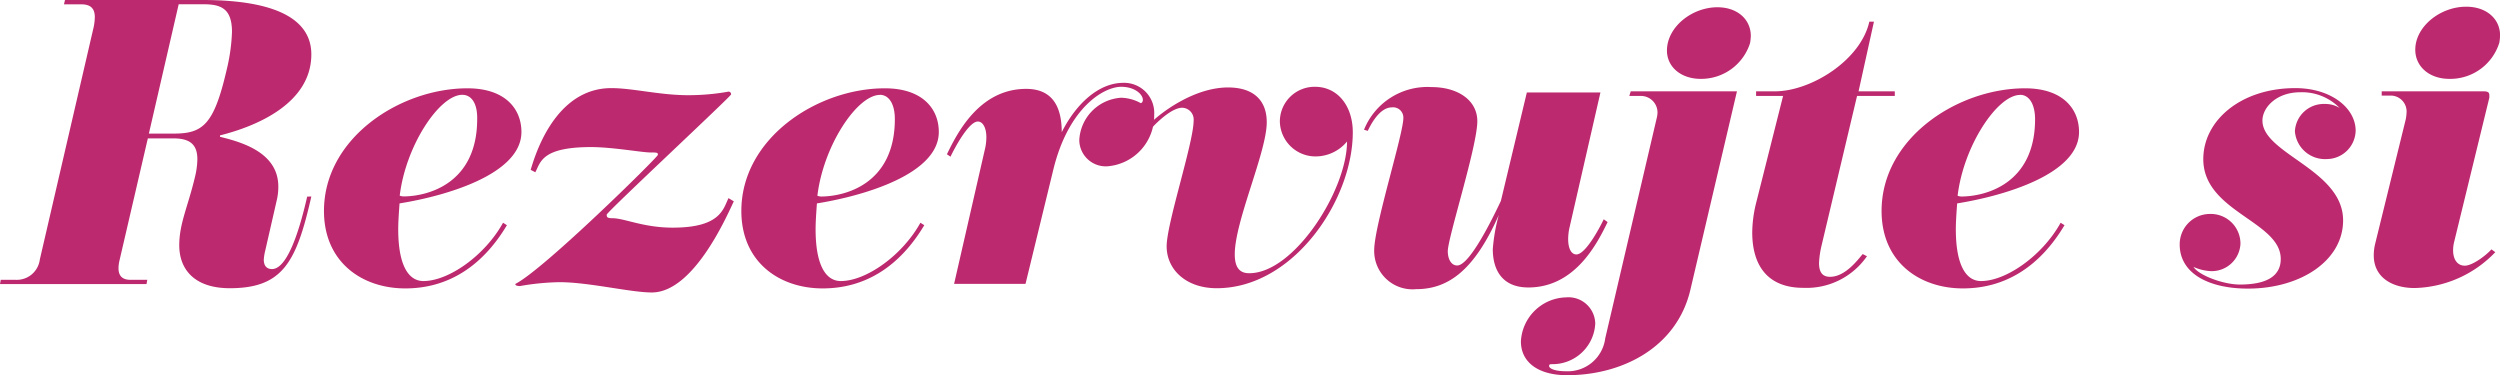 <svg xmlns="http://www.w3.org/2000/svg" viewBox="0 0 264.99 39.77"><defs><style>.cls-1{fill:#bd296e;}</style></defs><title>Datový zdroj 12</title><g id="Vrstva_2" data-name="Vrstva 2"><g id="Vrstva_1-2" data-name="Vrstva 1"><path class="cls-1" d="M33,20.83c-1.58,7-3.05,9.72-8.66,9.72C20.52,30.54,19,28.47,19,26c0-2.33.94-4.14,1.69-7.34a8.39,8.39,0,0,0,.23-1.77c0-1.54-.75-2.22-2.52-2.22H15.67l-3,12.92a3.87,3.87,0,0,0-.11.83c0,.9.49,1.24,1.28,1.24h1.77l-.08.45H0l.08-.45H1.66a2.46,2.46,0,0,0,2.56-2.15L9.94,2.82a5.93,5.93,0,0,0,.11-1c0-1-.53-1.36-1.43-1.36H6.78L6.89,0H21.43C29.86,0,33,2.37,33,5.76c0,5.23-5.87,7.64-9.68,8.59l0,.15c2.11.53,6.18,1.58,6.18,5.27a6.08,6.08,0,0,1-.15,1.39l-1.24,5.42a5.33,5.33,0,0,0-.15.94c0,.64.3,1,.87,1,1.51,0,2.79-3.54,3.73-7.68ZM24.59,3.39C24.59.83,23.35.45,21.5.45H18.94L15.78,14.16h2.64c3.09,0,4.26-.94,5.61-6.78A19.85,19.85,0,0,0,24.59,3.39Z"/><path class="cls-1" d="M42.21,24.29c0,3.84,1.09,5.5,2.67,5.5,2.71,0,6.55-2.75,8.44-6.18l.41.26c-2.56,4.29-6.18,6.7-10.77,6.7s-8.62-2.79-8.62-8.21c0-7.72,8.06-13,15.21-13,4,0,5.72,2.18,5.72,4.63,0,4.48-8,6.78-12.92,7.57C42.28,22.56,42.21,23.5,42.21,24.29ZM49,10.05c-2.41,0-6,5.38-6.63,10.69a1.32,1.32,0,0,0,.38.08c2.49,0,7.83-1.28,7.83-8.21C50.61,11,50,10.05,49,10.05Z"/><path class="cls-1" d="M64.31,22.75c0,.23,0,.38.6.38,1.28,0,3.28,1,6.4,1,5.08,0,5.35-2,5.91-3.13l.56.34C77,23,73.5,31,69.09,31c-2.26,0-6.67-1.09-9.79-1.09a26.19,26.19,0,0,0-4.18.41c-.38,0-.49-.11-.49-.15s0-.08,0-.08c3-1.51,15.1-13.44,15.1-13.67s0-.26-.83-.26-4-.57-6.25-.57c-5.31,0-5.35,1.66-5.91,2.67L56.25,18c.45-1.51,2.56-8.66,8.55-8.66,2.26,0,5.16.75,8.1.75a24,24,0,0,0,4.33-.38.27.27,0,0,1,.26.3C77.49,10.21,64.31,22.48,64.31,22.75Z"/><path class="cls-1" d="M86.45,24.29c0,3.84,1.09,5.5,2.67,5.5,2.71,0,6.55-2.75,8.44-6.18l.41.26c-2.56,4.29-6.18,6.7-10.77,6.7s-8.62-2.79-8.62-8.21c0-7.72,8.06-13,15.21-13,4,0,5.72,2.18,5.72,4.63,0,4.48-8,6.78-12.92,7.57C86.52,22.56,86.45,23.5,86.45,24.29Zm6.82-14.23c-2.41,0-6,5.38-6.63,10.69a1.32,1.32,0,0,0,.38.08c2.49,0,7.83-1.28,7.83-8.21C94.85,11,94.21,10.05,93.26,10.05Z"/><path class="cls-1" d="M108.7,30.09h-7.57l3.31-14.46a5.68,5.68,0,0,0,.11-1.09c0-1-.38-1.66-.9-1.66-1,0-2.56,3-2.9,3.73l-.38-.26c1.05-2.15,3.39-6.93,8.4-6.93,2.94,0,3.77,2.11,3.77,4.59,1.58-3.13,4-5.23,6.52-5.23a3.19,3.19,0,0,1,3.28,3.39,5.38,5.38,0,0,1-5,5.46,2.81,2.81,0,0,1-2.94-2.79,4.74,4.74,0,0,1,4.44-4.48,4.49,4.49,0,0,1,2.07.57c.11,0,.23-.15.23-.34,0-.57-.83-1.39-2.3-1.39-1.81,0-5.57,2.15-7.19,8.77Z"/><path class="cls-1" d="M142.78,15a4.33,4.33,0,0,1-3.39,1.58,3.78,3.78,0,0,1-3.73-3.69,3.68,3.68,0,0,1,3.73-3.69c2.37,0,4,2,4,4.82,0,7.19-6.29,16.53-14.42,16.53-3.28,0-5.31-2-5.31-4.44s2.86-11,2.86-13.33a1.25,1.25,0,0,0-1.21-1.36c-1,0-2.41,1.28-3.09,2L122,13c1-1,4.52-3.73,8.17-3.73,2.6,0,4.1,1.28,4.1,3.69,0,3.16-3.39,10.47-3.39,14,0,1.24.41,2,1.51,2C137.16,29,142.78,20.15,142.78,15Z"/><path class="cls-1" d="M144.58,13.75a7.25,7.25,0,0,1,7.15-4.52c2.75,0,4.86,1.36,4.86,3.62,0,2.64-3.13,12.35-3.13,13.78,0,.79.34,1.51,1,1.51,1.09,0,3-3.39,4.63-6.85l2.75-11.49h7.8l-3.31,14.46a5.67,5.67,0,0,0-.11,1.09c0,1,.34,1.62.87,1.62,1,0,2.56-3,2.9-3.73l.41.3c-1.05,2.15-3.39,6.93-8.4,6.93-2.79,0-3.77-1.88-3.77-4.07a18.81,18.81,0,0,1,.64-3.62c-2.67,6.06-5.5,7.87-8.77,7.87a4.06,4.06,0,0,1-4.44-4.14c0-2.56,3.09-12.31,3.09-14a1.09,1.09,0,0,0-1.21-1.13c-1.32,0-2.26,1.85-2.56,2.49Z"/><path class="cls-1" d="M179.18,30.69c-1.43,6.14-7.23,9.08-13.07,9.08-3.09,0-4.9-1.39-4.9-3.58A4.92,4.92,0,0,1,166,31.52a2.84,2.84,0,0,1,3.09,2.79,4.53,4.53,0,0,1-4.48,4.29c-.3,0-.41,0-.41.19,0,.3.68.56,1.77.56a4,4,0,0,0,4.18-3.5l5.46-23.35a2.91,2.91,0,0,0,.08-.56A1.76,1.76,0,0,0,174,10.17H172.7l.15-.49h11.26Zm1.09-22.33c-2.11,0-3.58-1.28-3.58-3,0-2.49,2.64-4.59,5.35-4.59,2.11,0,3.54,1.28,3.54,3.05a5.67,5.67,0,0,1-.08.75A5.44,5.44,0,0,1,180.27,8.36Z"/><path class="cls-1" d="M196.84,10.17l-3.77,15.89a9.87,9.87,0,0,0-.26,1.81c0,1.05.41,1.47,1.17,1.47,1.62,0,2.94-1.81,3.46-2.41l.45.23a7.79,7.79,0,0,1-6.74,3.35c-4.07,0-5.42-2.71-5.42-5.87a13.41,13.41,0,0,1,.38-3L189,10.17h-2.86l0-.49h2c3.8,0,9.08-3.28,10-7.38h.49L197,9.68h3.84l0,.49Z"/><path class="cls-1" d="M207.31,24.29c0,3.84,1.09,5.5,2.67,5.5,2.71,0,6.55-2.75,8.44-6.18l.41.26c-2.56,4.29-6.18,6.7-10.77,6.7s-8.62-2.79-8.62-8.21c0-7.72,8.06-13,15.21-13,4,0,5.72,2.18,5.72,4.63,0,4.48-8,6.78-12.92,7.57C207.38,22.56,207.31,23.5,207.31,24.29Zm6.82-14.23c-2.41,0-6,5.38-6.63,10.69a1.32,1.32,0,0,0,.38.08c2.49,0,7.83-1.28,7.83-8.21C215.7,11,215.06,10.05,214.12,10.05Z"/><path class="cls-1" d="M237.42,30.16c3,0,4.33-1,4.33-2.71,0-4-8.21-5-8.21-10.58,0-4.11,4-7.53,9.75-7.53,3.8,0,6.4,2.11,6.4,4.52a3.08,3.08,0,0,1-3.05,3,3.2,3.2,0,0,1-3.39-2.94,3.06,3.06,0,0,1,3.16-2.9,2.92,2.92,0,0,1,1.58.42,5.58,5.58,0,0,0-4.18-1.66c-2.52,0-4,1.62-4,3,0,3.54,8.55,5.2,8.55,10.58,0,4.25-4.48,7.23-10.09,7.23-4.18,0-7.23-1.62-7.23-4.67a3.21,3.21,0,0,1,3.13-3.24,3.15,3.15,0,0,1,3.31,3.16,3.05,3.05,0,0,1-3.13,2.9,5.08,5.08,0,0,1-1.85-.45C233.06,29.18,235.65,30.16,237.42,30.16Z"/><path class="cls-1" d="M255,12.65a4.21,4.21,0,0,0,.08-.64,1.69,1.69,0,0,0-1.69-1.88h-.94V9.68h10.66c.41,0,.75,0,.75.41,0,.08,0,.19,0,.26l-3.73,15.29a3.69,3.69,0,0,0-.11.9c0,.9.41,1.62,1.24,1.62s2.3-1.13,2.82-1.73l.41.3a12.22,12.22,0,0,1-8.55,3.8c-2.33,0-4.33-1.09-4.33-3.46a5.08,5.08,0,0,1,.15-1.24Zm4.63-4.29c-2.15,0-3.62-1.32-3.62-3.09,0-2.45,2.64-4.56,5.39-4.56C263.56.71,265,2,265,3.77a5.67,5.67,0,0,1-.08.75A5.44,5.44,0,0,1,259.68,8.36Z"/></g></g></svg>